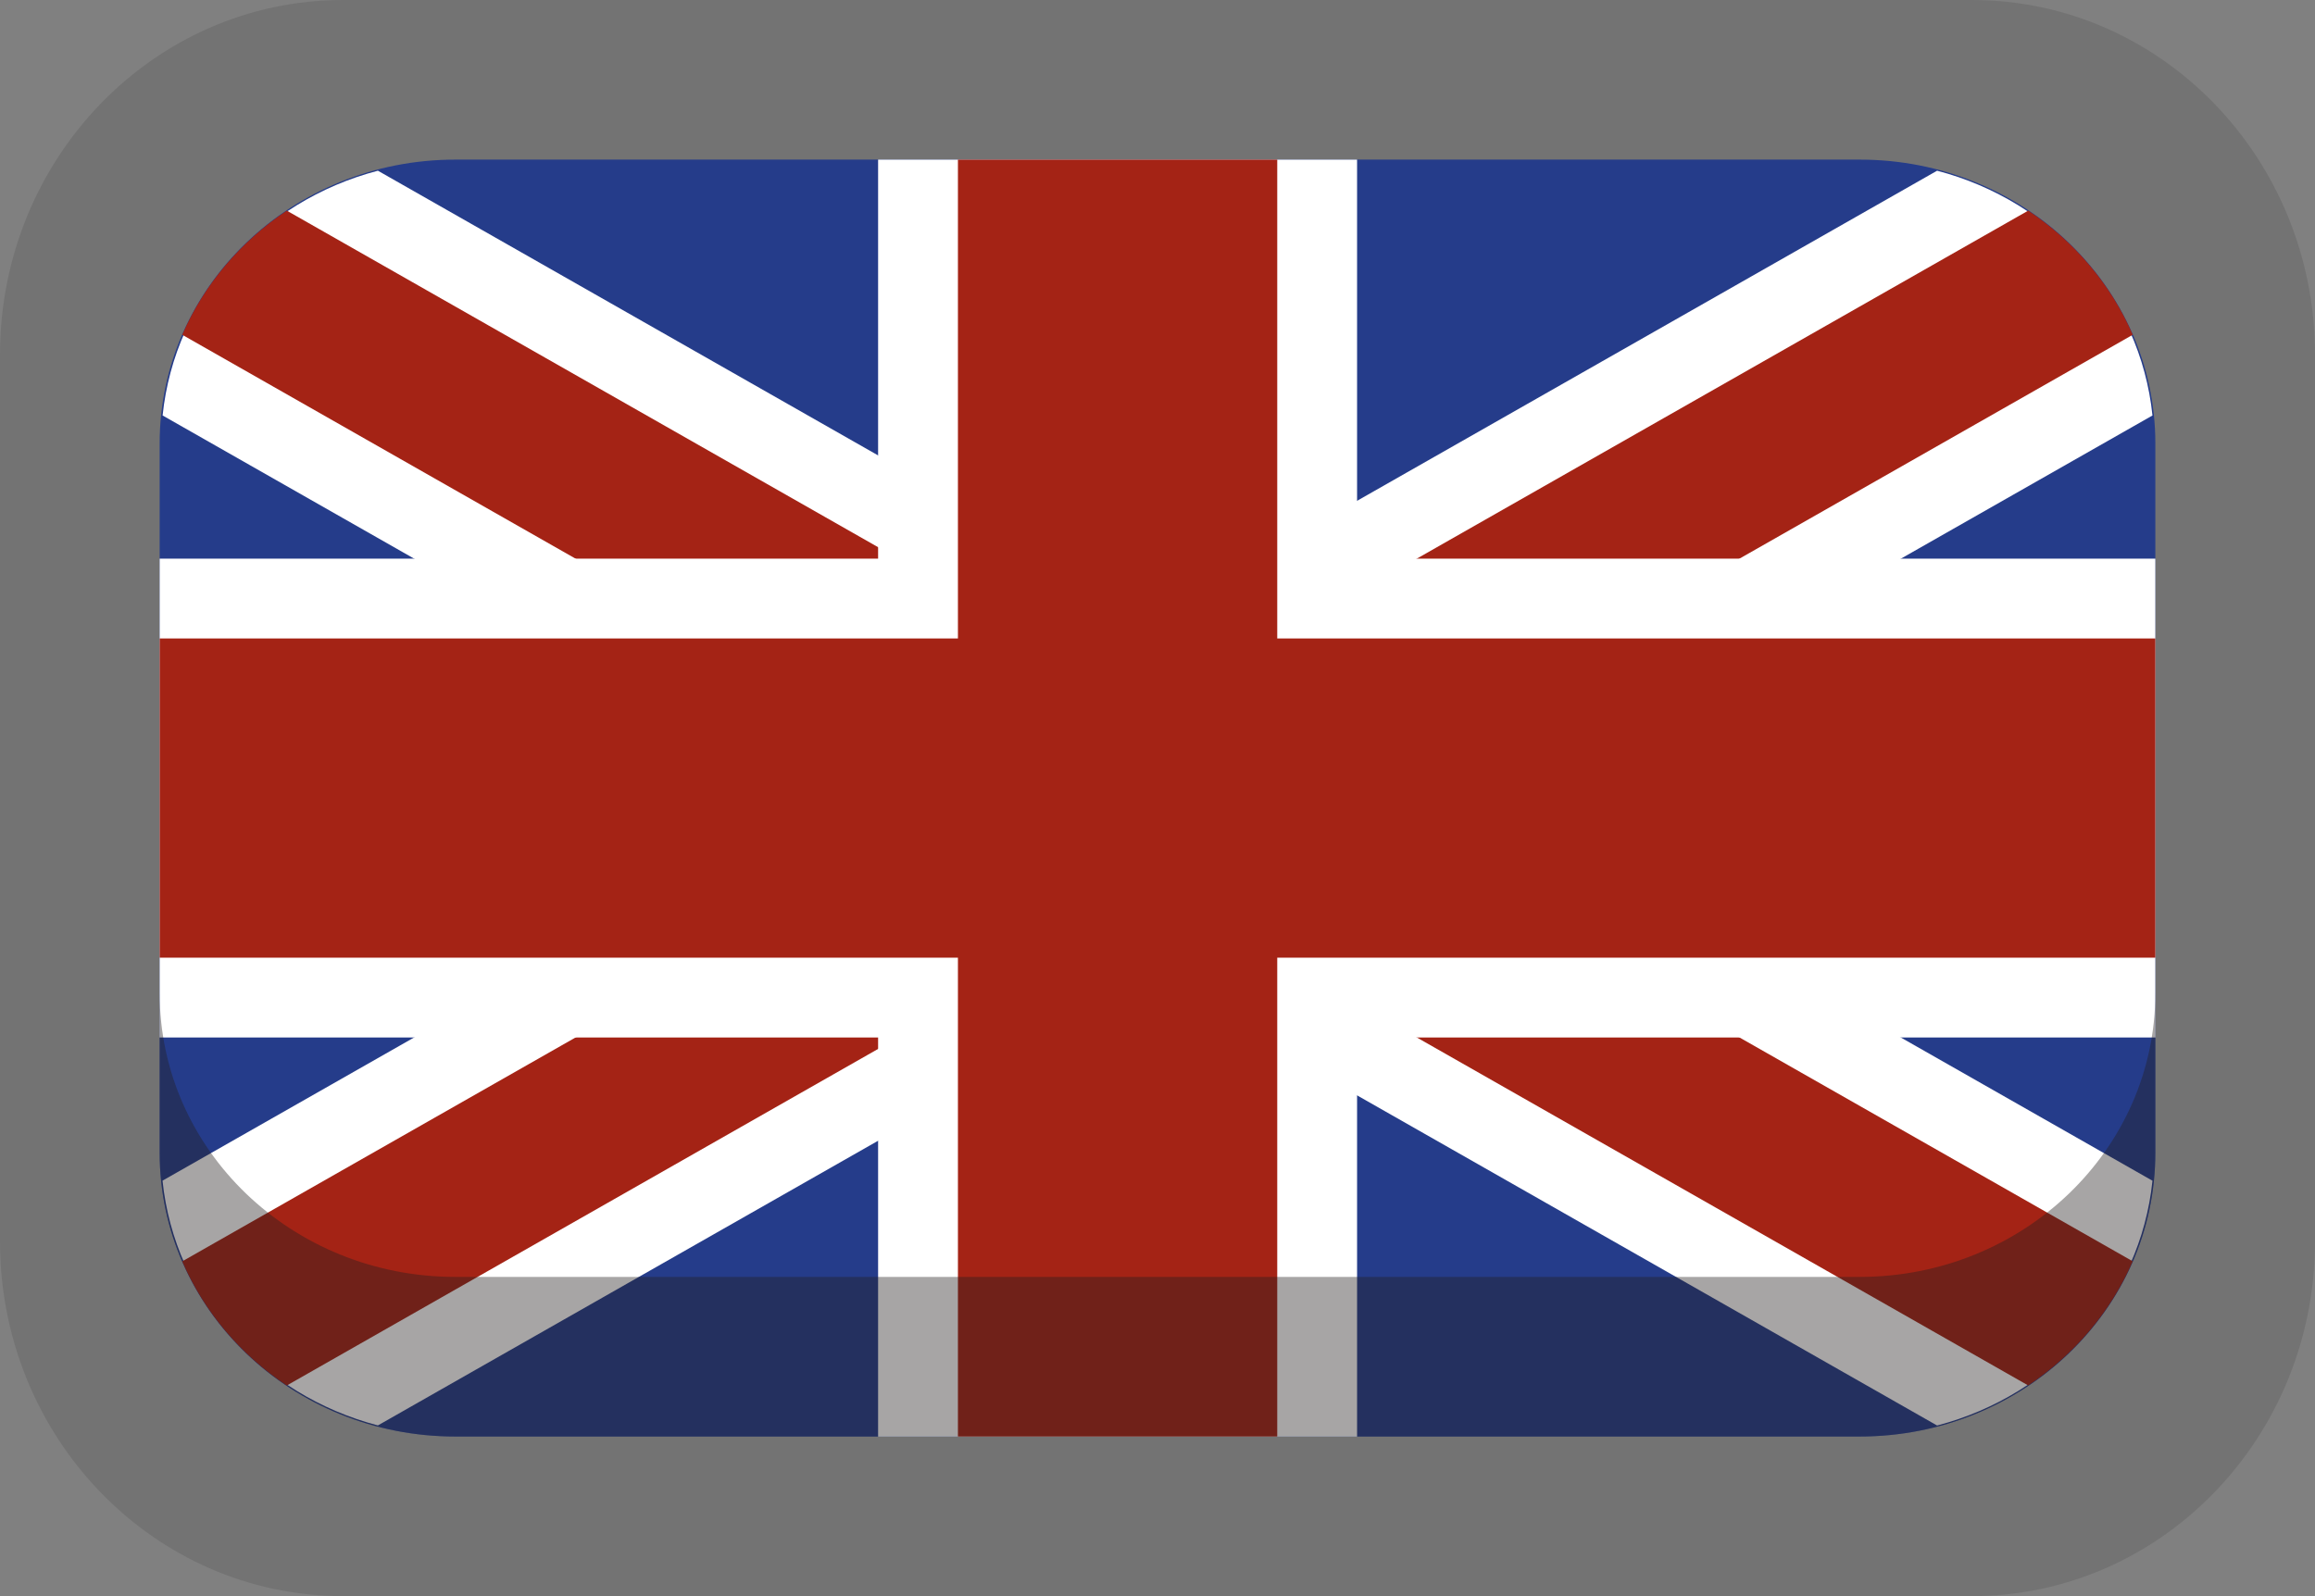 <?xml version="1.0" encoding="utf-8"?>
<!-- Generator: Adobe Illustrator 17.0.1, SVG Export Plug-In . SVG Version: 6.00 Build 0)  -->
<!DOCTYPE svg PUBLIC "-//W3C//DTD SVG 1.1//EN" "http://www.w3.org/Graphics/SVG/1.1/DTD/svg11.dtd">
<svg version="1.1" id="Layer_1" xmlns="http://www.w3.org/2000/svg" xmlns:xlink="http://www.w3.org/1999/xlink" x="0px" y="0px"
	 width="29px" height="20px" viewBox="0 0 29 20" enable-background="new 0 0 29 20" xml:space="preserve">
<rect x="0" y="0" width="29" height="20" fill="#808080" stroke="none"/>
<path opacity="0.1" fill-rule="evenodd" clip-rule="evenodd" d="M29,15.556C29,18.01,27.076,20,24.704,20H4.296
	C1.924,20,0,18.01,0,15.556V4.444C0,1.99,1.924,0,4.296,0h20.407C27.076,0,29,1.99,29,4.444V15.556z"/>
<path fill-rule="evenodd" clip-rule="evenodd" fill="#253C8A" d="M27,14.444C27,16.408,25.342,18,23.296,18H5.704
	C3.658,18,2,16.408,2,14.444V5.556C2,3.592,3.658,2,5.704,2h17.593C25.342,2,27,3.592,27,5.556V14.444z"/>
<path fill-rule="evenodd" clip-rule="evenodd" fill="#FFFFFF" d="M4.734,2.139C3.277,2.52,2.19,3.725,2.037,5.206l22.229,12.656
	c1.457-0.381,2.545-1.586,2.698-3.067L4.734,2.139z"/>
<path fill-rule="evenodd" clip-rule="evenodd" fill="#FFFFFF" d="M24.266,2.139c1.457,0.381,2.545,1.586,2.698,3.067L4.734,17.861
	c-1.457-0.381-2.545-1.586-2.698-3.067L24.266,2.139z"/>
<path fill-rule="evenodd" clip-rule="evenodd" fill="#A42315" d="M25.408,2.639c0.578,0.386,1.036,0.924,1.309,1.556L3.592,17.361
	c-0.578-0.386-1.036-0.924-1.309-1.556L25.408,2.639z"/>
<path fill-rule="evenodd" clip-rule="evenodd" fill="#A42315" d="M3.592,2.639C3.015,3.026,2.556,3.563,2.283,4.195l23.124,13.165
	c0.578-0.386,1.036-0.924,1.309-1.556L3.592,2.639z"/>
<rect x="11" y="2" fill-rule="evenodd" clip-rule="evenodd" fill="#FFFFFF" width="6" height="16"/>
<rect x="2" y="7" fill-rule="evenodd" clip-rule="evenodd" fill="#FFFFFF" width="25" height="6"/>
<rect x="12" y="2" fill-rule="evenodd" clip-rule="evenodd" fill="#A42315" width="4" height="16"/>
<path opacity="0.4" fill-rule="evenodd" clip-rule="evenodd" fill="#231F20" d="M23.296,16H5.704C3.658,16,2,14.408,2,12.444v2
	C2,16.408,3.658,18,5.704,18h17.593C25.342,18,27,16.408,27,14.444v-2C27,14.408,25.342,16,23.296,16z"/>
<rect x="2" y="8" fill-rule="evenodd" clip-rule="evenodd" fill="#A42315" width="25" height="4"/>
</svg>
